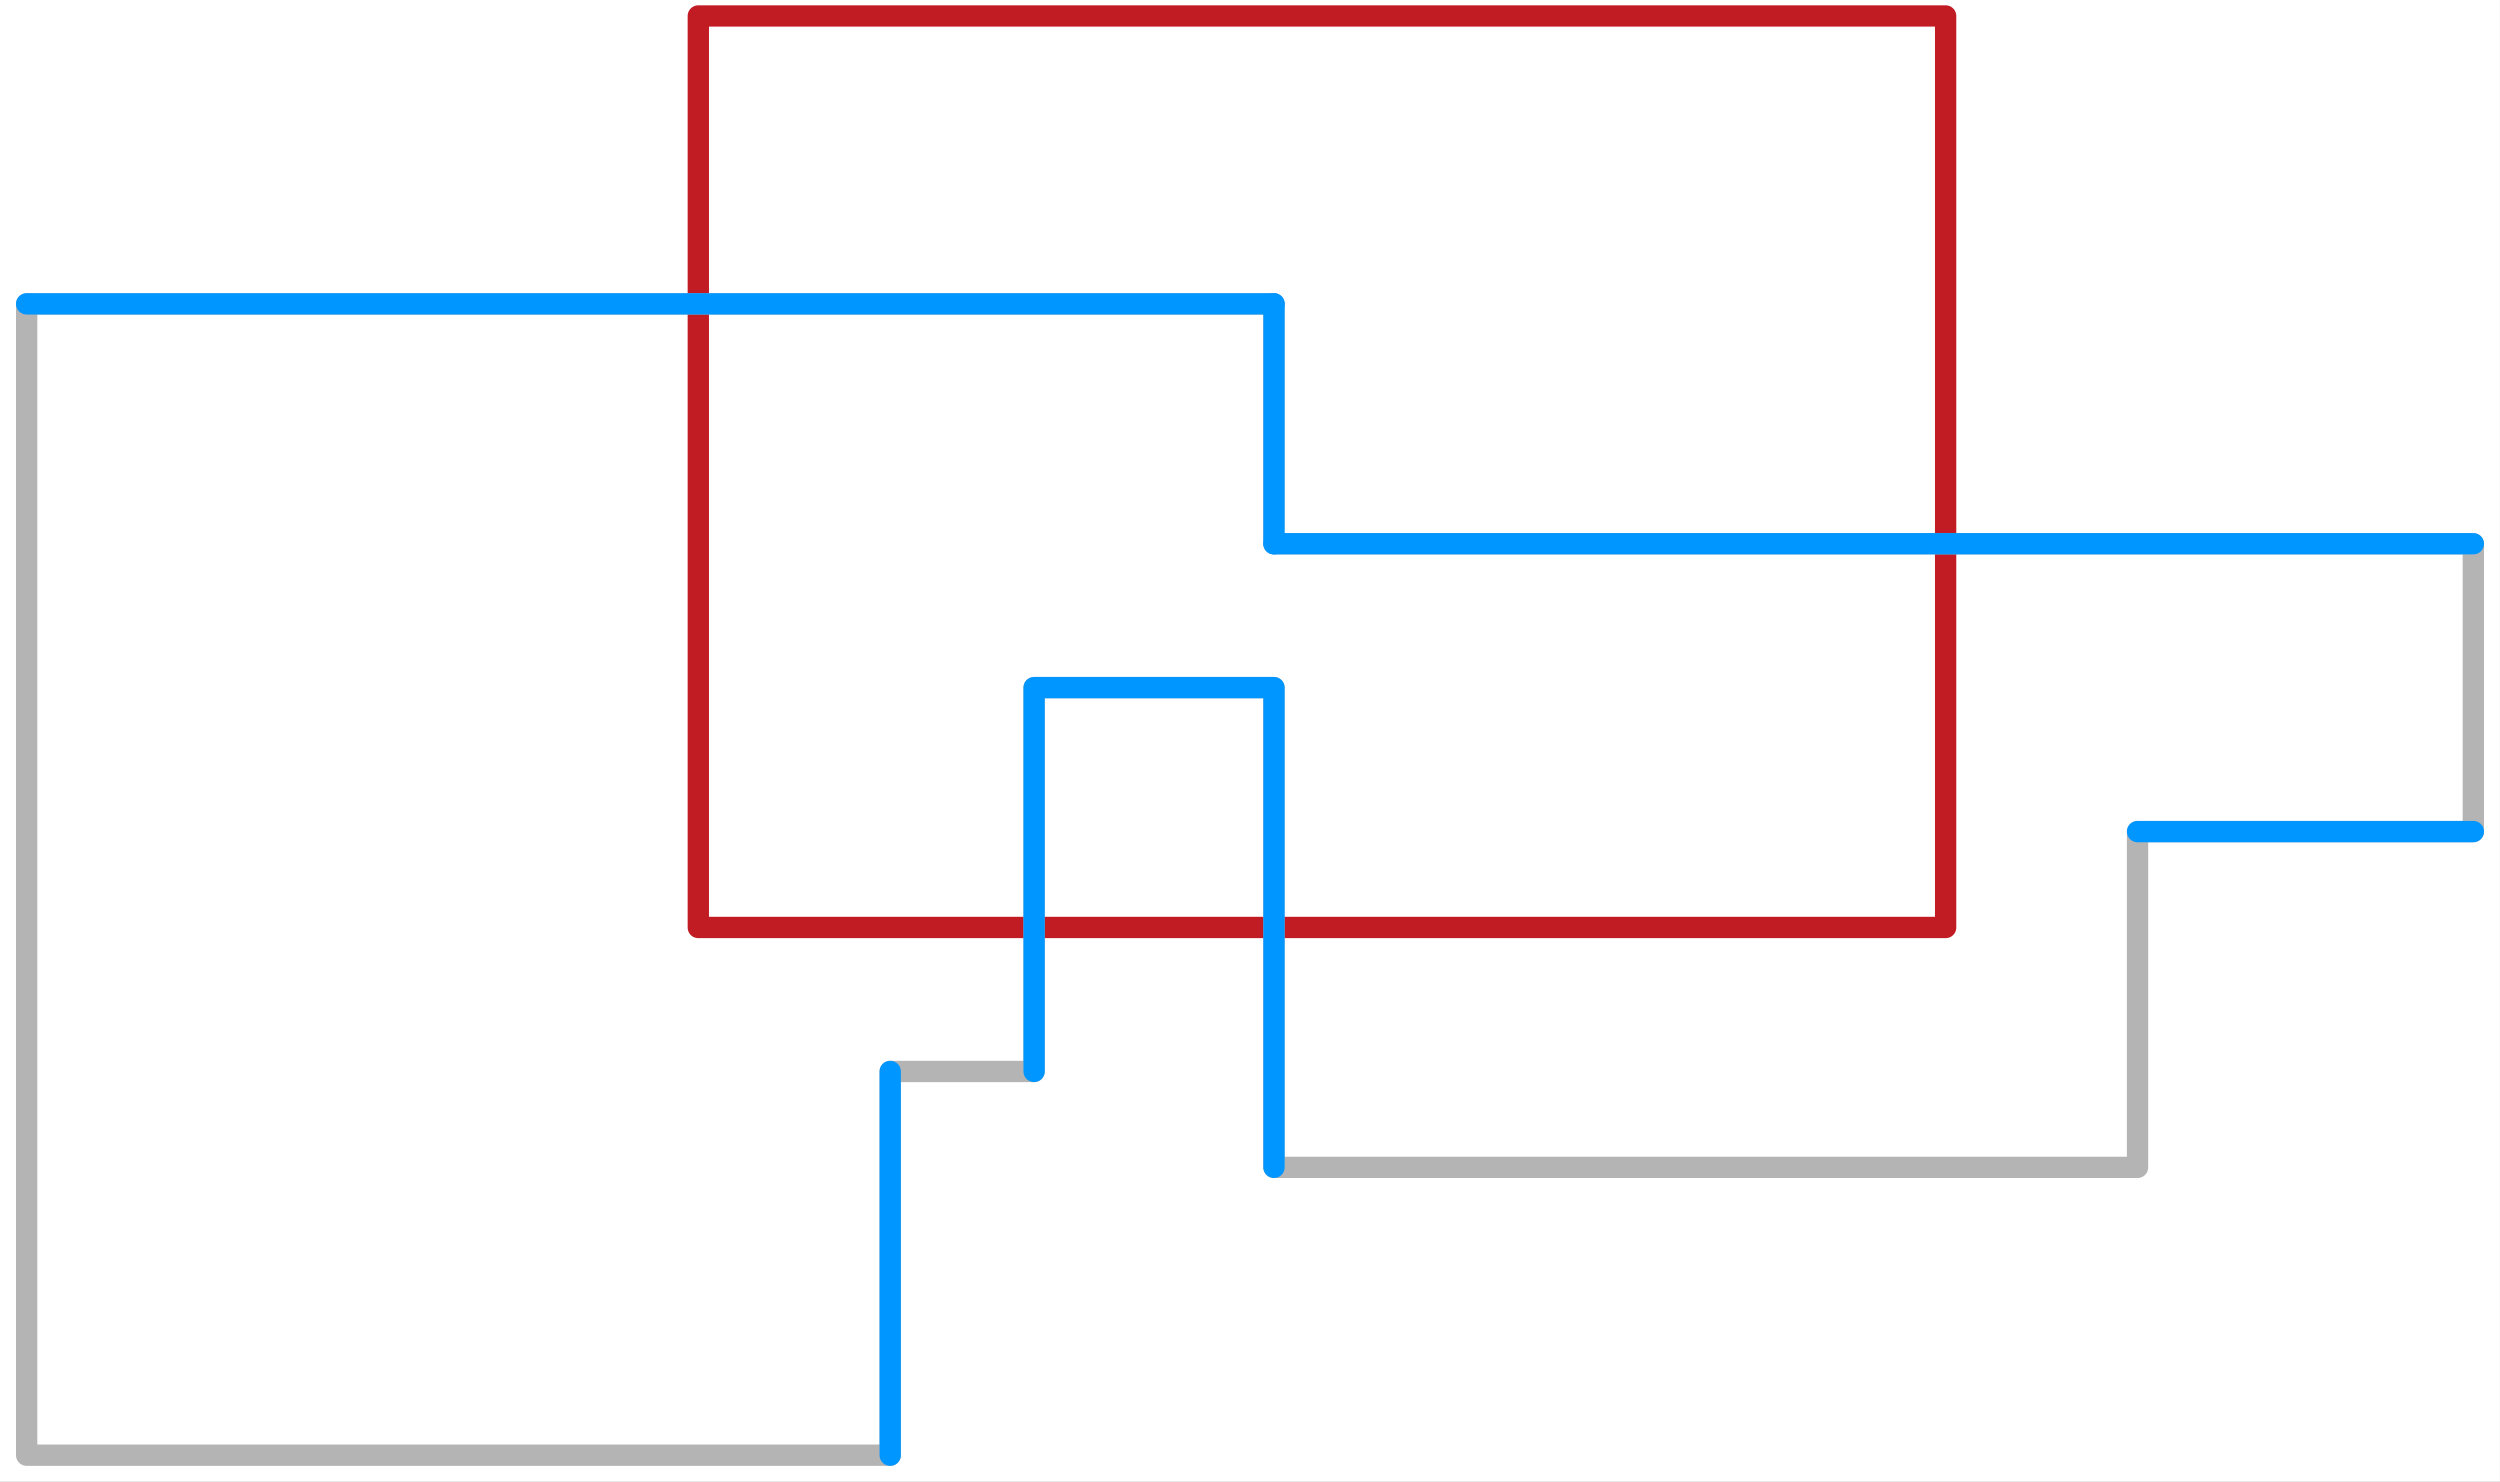 <?xml version="1.0" encoding="UTF-8"?>
<svg xmlns="http://www.w3.org/2000/svg" xmlns:xlink="http://www.w3.org/1999/xlink" width="140.7pt" height="83.4pt" viewBox="0 0 140.7 83.4" version="1.1">
<rect x="0" y="0" width="140.7" height="83.4" fill="#333333" stroke="none"/>
<defs>
<clipPath id="clip1">
  <path d="M 0 0 L 140.699 0 L 140.699 83.398 L 0 83.398 Z M 0 0 "/>
</clipPath>
</defs>
<g id="surface1">
<g clip-path="url(#clip1)" clip-rule="nonzero">
<rect x="0" y="0" width="140.7" height="83.4" style="fill:rgb(100%,100%,100%);fill-opacity:1;stroke:none;"/>
</g>
<path style="fill:none;stroke-width:4;stroke-linecap:round;stroke-linejoin:round;stroke:rgb(75.687%,10.588%,14.117%);stroke-opacity:1;stroke-miterlimit:10;" d="M 198.003 206.995 L 432 206.995 L 432 377.997 L 198.003 377.997 Z M 198.003 206.995 " transform="matrix(0.3,0,0,0.3,-20.1,-61.2)"/>
<path style="fill:none;stroke-width:4;stroke-linecap:round;stroke-linejoin:round;stroke:rgb(70.589%,70.589%,70.589%);stroke-opacity:1;stroke-miterlimit:10;" d="M 72 261.005 L 305.997 261.005 L 305.997 306.005 L 530.997 306.005 L 530.997 360.003 L 468.003 360.003 L 468.003 422.997 L 305.997 422.997 L 305.997 332.997 L 260.997 332.997 L 260.997 405.003 L 234.005 405.003 L 234.005 476.995 L 72 476.995 Z M 72 261.005 " transform="matrix(0.3,0,0,0.3,-20.1,-61.2)"/>
<path style="fill:none;stroke-width:4;stroke-linecap:round;stroke-linejoin:round;stroke:rgb(0%,58.824%,100%);stroke-opacity:1;stroke-miterlimit:10;" d="M 72 261.005 L 305.997 261.005 " transform="matrix(0.3,0,0,0.3,-20.1,-61.2)"/>
<path style="fill:none;stroke-width:4;stroke-linecap:round;stroke-linejoin:round;stroke:rgb(0%,58.824%,100%);stroke-opacity:1;stroke-miterlimit:10;" d="M 305.997 261.005 L 305.997 306.005 " transform="matrix(0.3,0,0,0.3,-20.1,-61.2)"/>
<path style="fill:none;stroke-width:4;stroke-linecap:round;stroke-linejoin:round;stroke:rgb(0%,58.824%,100%);stroke-opacity:1;stroke-miterlimit:10;" d="M 305.997 306.005 L 530.997 306.005 " transform="matrix(0.3,0,0,0.3,-20.1,-61.2)"/>
<path style="fill:none;stroke-width:4;stroke-linecap:round;stroke-linejoin:round;stroke:rgb(0%,58.824%,100%);stroke-opacity:1;stroke-miterlimit:10;" d="M 468.003 360.003 L 530.997 360.003 " transform="matrix(0.3,0,0,0.3,-20.1,-61.2)"/>
<path style="fill:none;stroke-width:4;stroke-linecap:round;stroke-linejoin:round;stroke:rgb(0%,58.824%,100%);stroke-opacity:1;stroke-miterlimit:10;" d="M 234.005 405.003 L 234.005 476.995 " transform="matrix(0.3,0,0,0.3,-20.1,-61.2)"/>
<path style="fill:none;stroke-width:4;stroke-linecap:round;stroke-linejoin:round;stroke:rgb(0%,58.824%,100%);stroke-opacity:1;stroke-miterlimit:10;" d="M 260.997 405.003 L 260.997 332.997 L 305.997 332.997 L 305.997 422.997 " transform="matrix(0.3,0,0,0.3,-20.1,-61.2)"/>
</g>
</svg>
